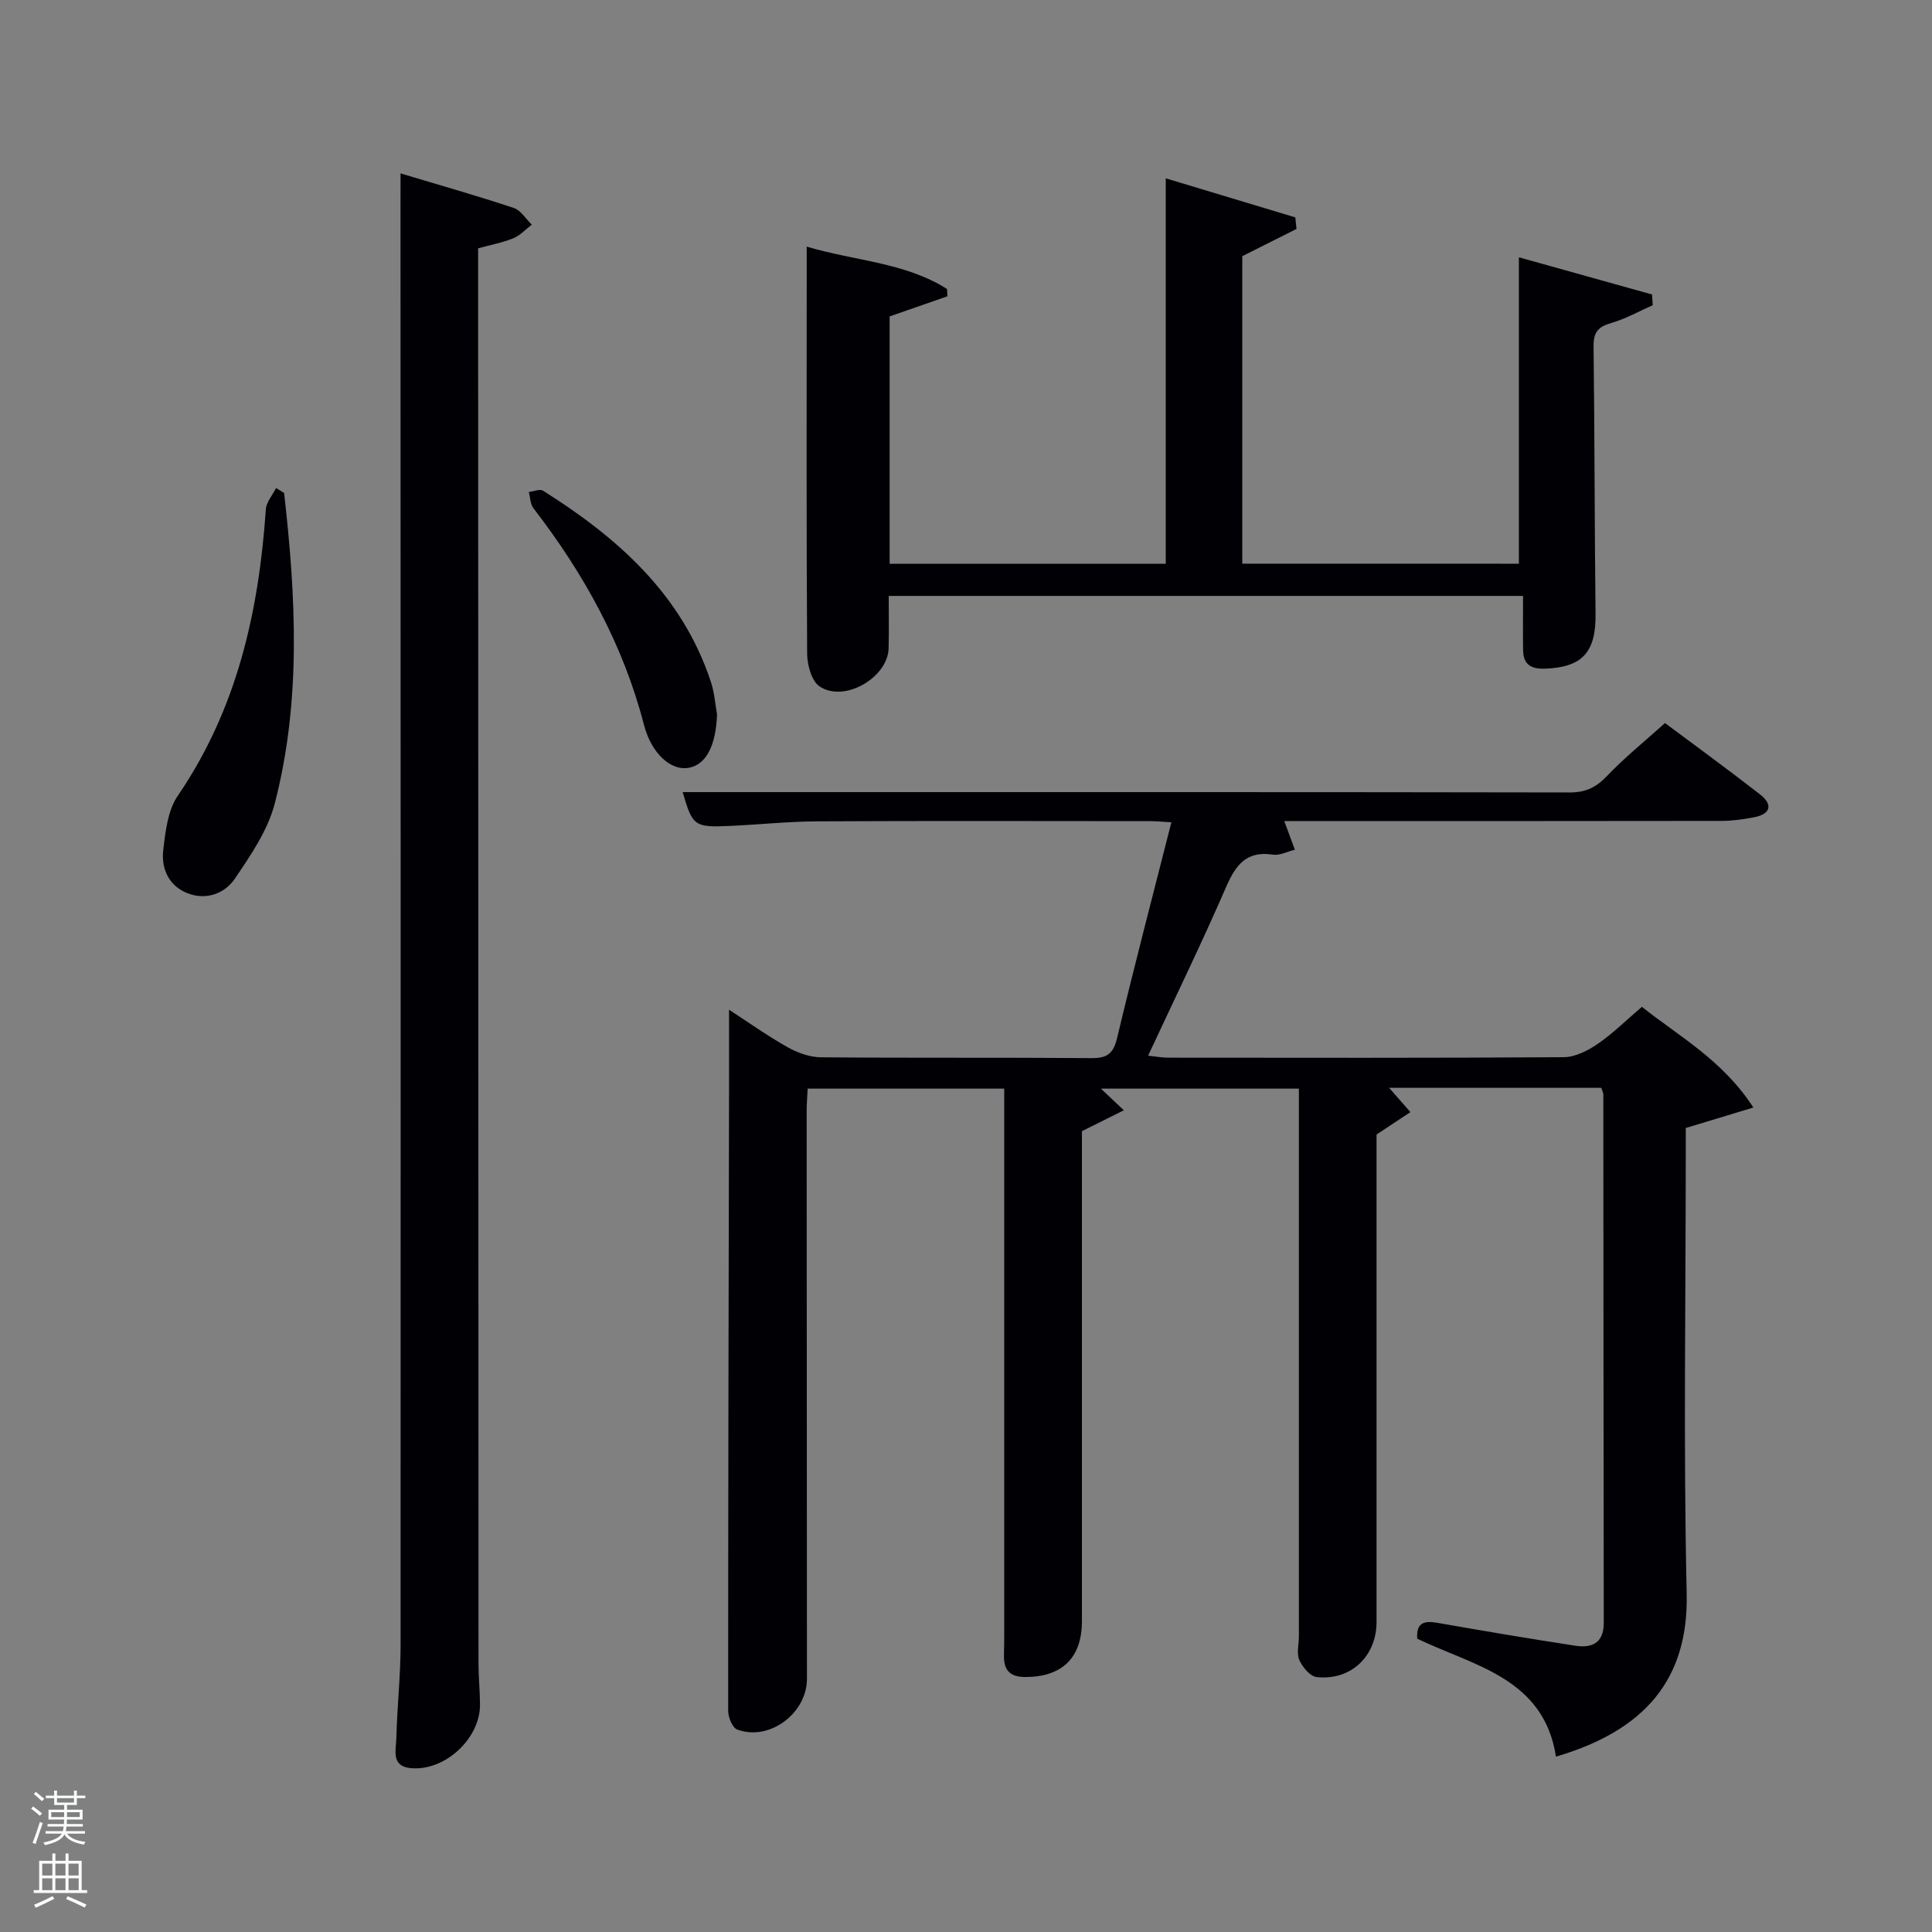 <svg enable-background="new 0 0 400 400" viewBox="0 0 400 400" xmlns="http://www.w3.org/2000/svg"><rect x="0" y="0" width="400" height="400" fill="#808080" stroke="none"/><path d="m6.44 374.46.42-.45c.65.47 1.27.95 1.85 1.44l-.45.49c-.65-.56-1.25-1.06-1.82-1.48m.93 7.33-.63-.26c.55-1.36 1.05-2.8 1.52-4.33.19.1.38.19.59.27-.46 1.29-.95 2.73-1.48 4.32m-.38-10.38.44-.42c.43.34 1.01.82 1.74 1.44l-.49.49c-.53-.51-1.09-1.01-1.69-1.51m2.5.35h1.72v-1.04h.59v1.04h3.52v-1.04h.59v1.04h1.75v.53h-1.75v1.42h-2.03v.97h3.22v2.03h-3.24c0 .35-.01.66-.03.93h3.32v.53h-3.37c-.03.27-.08.58-.15.94h3.96v.53h-3.71c.67.92 1.93 1.48 3.79 1.68-.13.24-.23.44-.29.59-2.13-.38-3.48-1.08-4.04-2.12-.43.97-1.77 1.72-4.03 2.23-.09-.19-.2-.37-.33-.55 2.1-.42 3.37-1.03 3.81-1.83h-3.36v-.53h3.58c.08-.29.13-.61.16-.94h-3.33v-.53h3.39c.02-.27.04-.58.04-.93h-3.23v-2.03h3.25v-.97h-2.07v-1.42h-1.73zm1.12 3.44v1h2.65c.01-.3.02-.44.02-.4v-.25-.35zm1.19-2h3.52v-.91h-3.52zm4.71 2h-2.63v.59c0 .15-.01.28-.01.4h2.64z" fill="#fafbfc"/><path d="m13.56 383.74h.63v1.52h2.72v6.07h1.13v.6h-11.06v-.6h1.13v-6.07h2.73v-1.52h.63v1.52h2.1v-1.52zm-2.69 8.83.38.56c-1.24.63-2.53 1.25-3.85 1.85-.1-.21-.21-.42-.34-.63 1.36-.55 2.63-1.15 3.81-1.78m-2.13-4.27h2.1v-2.45h-2.1zm0 3.04h2.1v-2.46h-2.1zm2.72-3.04h2.1v-2.45h-2.1zm0 3.04h2.1v-2.46h-2.1zm6.07 3.6c-1.41-.71-2.7-1.3-3.86-1.78l.35-.56c1.45.62 2.75 1.19 3.88 1.72zm-1.25-9.09h-2.1v2.45h2.1zm-2.09 5.49h2.1v-2.46h-2.1z" fill="#fafbfc"/><g fill="#010105"><path d="m331.52 225.22c-14.81 0-29.38 0-43.92 0 1.54 1.76 2.98 3.4 4.41 5.03-2.08 1.38-4.16 2.75-7.01 4.64v4.42 96.49c0 7.1-5.32 12.2-12.4 11.42-1.35-.15-2.94-2.05-3.58-3.51-.61-1.4-.1-3.27-.1-4.94 0-37.66 0-75.31 0-113.38-13.6 0-27.13 0-40.99 0 1.39 1.31 2.64 2.49 4.75 4.48-2.98 1.49-5.44 2.72-8.68 4.33v4.47 96.99c0 7.58-4.11 11.51-11.63 11.55-3.27.02-4.56-1.39-4.51-4.45.03-1.33.05-2.66.05-4 0-37.66 0-75.31 0-113.37-13.46 0-26.85 0-40.69 0-.07 1.48-.21 3.08-.21 4.68.01 39.16.03 78.32.06 117.49.01 7.17-7.79 13.01-14.44 10.52-.99-.37-1.87-2.53-1.87-3.86-.01-42.66.09-85.32.18-127.97.01-5.63 0-11.26 0-17.2 3.8 2.47 7.83 5.34 12.12 7.76 2.05 1.16 4.58 2.07 6.9 2.09 18.66.17 37.33.02 55.99.17 3.25.03 4.55-.9 5.33-4.15 3.54-14.84 7.41-29.59 11.24-44.67-1.72-.1-3.02-.24-4.32-.24-23-.01-46-.08-68.99.04-5.98.03-11.95.67-17.93.94-7.55.35-7.89.06-9.94-6.99h22.16c53.83 0 107.65-.03 161.48.07 3.3.01 5.48-1.04 7.72-3.4 3.55-3.73 7.59-6.99 12.02-10.97 5.98 4.47 12.93 9.52 19.71 14.8 2.65 2.07 2.19 4.03-1.23 4.7-2.26.45-4.6.76-6.9.76-28.16.05-56.33.03-84.49.03-1.82 0-3.65 0-5.92 0 .78 2.09 1.43 3.84 2.2 5.94-1.68.41-3.18 1.23-4.52 1.02-5.55-.86-7.76 2.17-9.75 6.77-5.02 11.56-10.55 22.89-16.12 34.85 1.66.17 2.86.41 4.07.41 27.33.02 54.66.08 81.99-.1 2.36-.02 4.97-1.34 7.01-2.74 3.14-2.15 5.88-4.88 9.17-7.69 7.75 6.2 16.63 10.94 23.08 20.85-4.91 1.49-9.11 2.76-14 4.24v4.89c0 30.5-.5 61 .19 91.49.4 17.8-8.7 28.38-27.06 33.77-2.55-16.32-17.01-18.77-28.73-24.42-.23-3.47 1.59-3.74 4.3-3.26 9.46 1.66 18.93 3.26 28.43 4.72 3.43.53 5.89-.55 5.89-4.72-.05-36.49-.06-72.99-.09-109.48-.02-.32-.21-.63-.43-1.31z"/><path d="m82.93 35.9c8.26 2.48 15.91 4.65 23.45 7.16 1.46.49 2.49 2.26 3.72 3.45-1.27.96-2.4 2.24-3.83 2.82-2.25.92-4.7 1.37-7.28 2.08v3.67c.02 96.44.04 192.87.08 289.31 0 2.83.29 5.65.31 8.48.06 7.09-7.31 13.92-14.41 13.2-4.05-.42-2.97-3.79-2.91-6.2.16-6.48.88-12.95.88-19.42.04-99.27 0-198.54-.02-297.81.01-1.99.01-3.98.01-6.74z"/><path d="m314.47 116.71c0-20.99 0-41.74 0-63.44 9.17 2.56 18.37 5.13 27.57 7.7.05.74.09 1.48.14 2.22-2.86 1.26-5.63 2.84-8.61 3.69-2.7.77-3.68 1.92-3.64 4.81.23 18.5.2 36.99.41 55.49.09 7.88-2.77 11-10.51 11.26-2.89.1-4.45-.91-4.49-3.82-.06-3.62-.01-7.25-.01-11.24-43.6 0-87.16 0-131.33 0 0 3.58.07 7.19-.02 10.8-.14 6.12-9.18 11.38-14.3 7.93-1.66-1.12-2.55-4.44-2.57-6.75-.17-26.1-.09-52.2-.09-78.3 0-1.82 0-3.63 0-6 9.91 2.97 20.3 3.23 29.05 8.77.03.5.06 1.01.09 1.51-3.97 1.38-7.93 2.77-11.97 4.17v51.22h57.17c0-26.29 0-52.66 0-79.81 8.85 2.67 17.83 5.38 26.82 8.09.08.8.16 1.6.25 2.39-3.63 1.82-7.26 3.65-11.23 5.64v63.66c19.13.01 38.06.01 57.27.01z"/><path d="m58.82 102.07c2.45 21.52 3.57 43.07-1.93 64.27-1.44 5.55-4.97 10.72-8.26 15.57-2.11 3.12-5.97 4.53-9.82 3.02-3.86-1.52-5.46-5.07-5.01-8.92s.93-8.22 3.01-11.26c12.26-17.94 16.77-38.09 18.23-59.29.1-1.51 1.38-2.95 2.12-4.42.55.34 1.1.69 1.66 1.03z"/><path d="m148.46 147.91c-.25 6.47-2.24 10.4-5.88 11.06-3.63.66-7.7-2.91-9.24-8.86-4.32-16.68-12.46-31.35-22.9-44.89-.66-.86-.65-2.23-.96-3.36 1-.11 2.29-.68 2.96-.26 15.46 9.74 28.74 21.46 34.72 39.51.74 2.18.89 4.53 1.3 6.8z"/></g></svg>